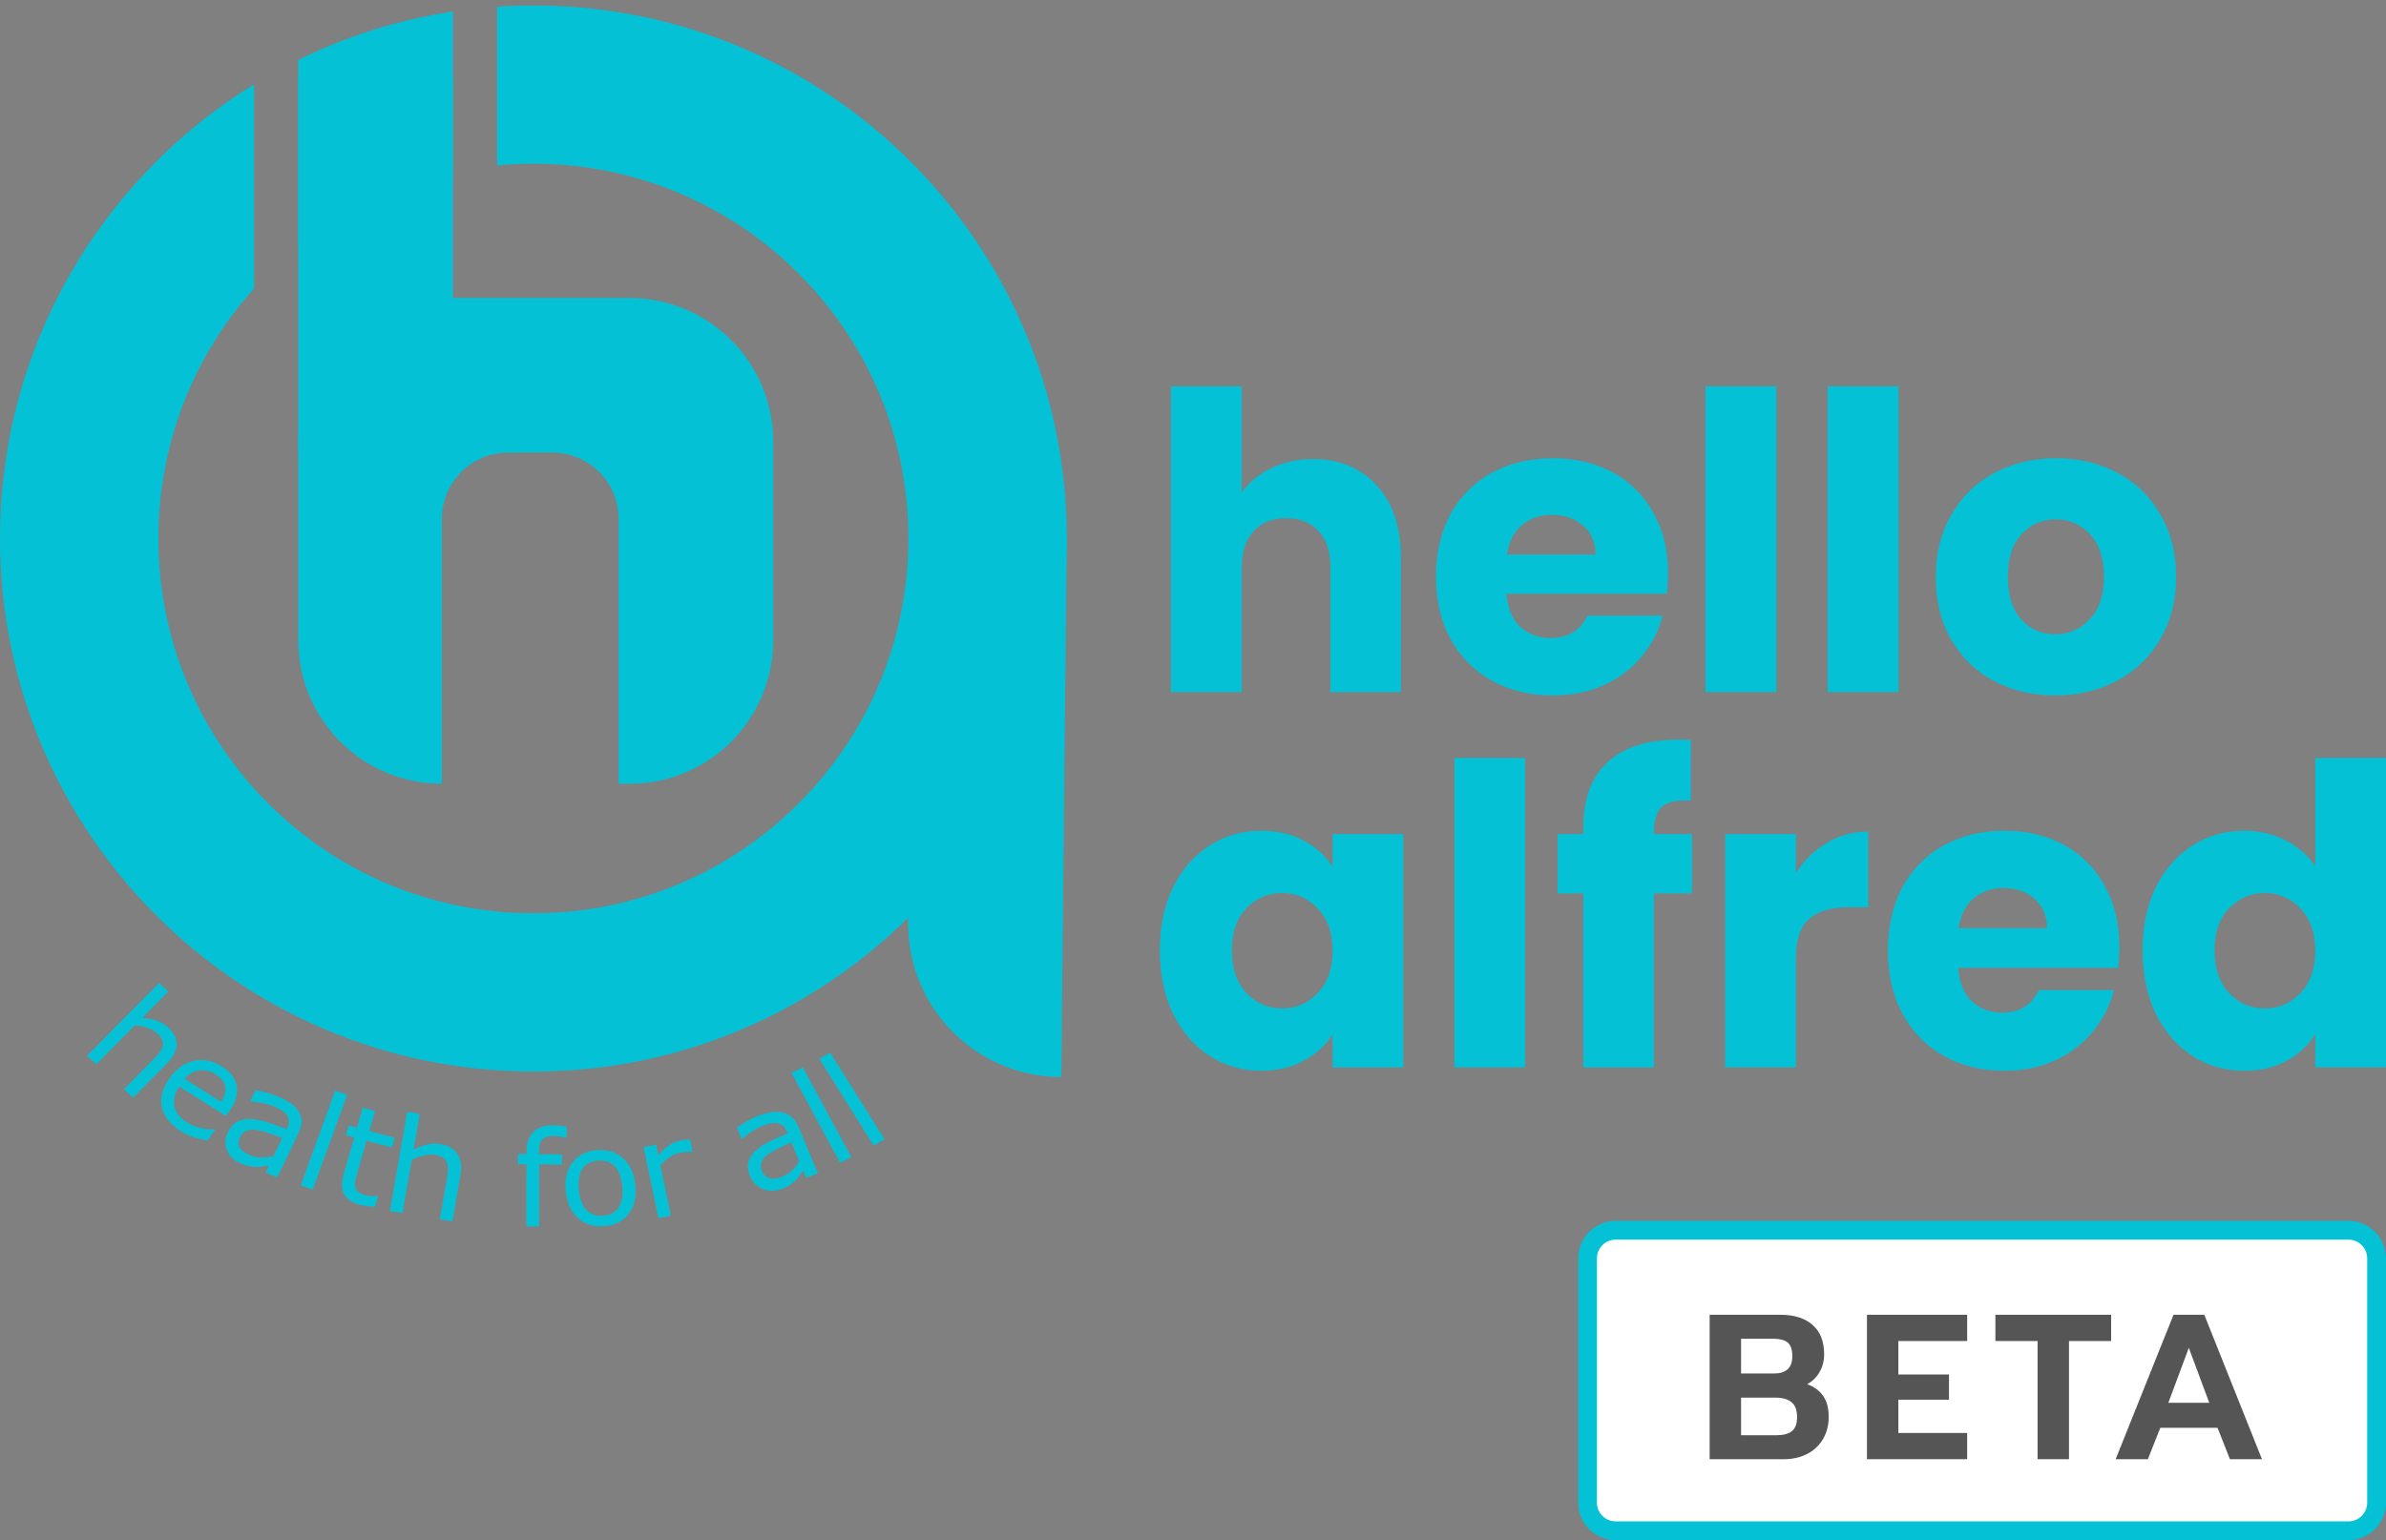 <svg width="127" height="82" viewBox="0 0 127 82" fill="none" xmlns="http://www.w3.org/2000/svg">
<rect x="0" y="0" width="127" height="82" fill="#808080" stroke="none"/>
<path d="M48.338 40.413C48.338 35.025 51.714 30.214 56.782 28.38L56.491 57.342C51.988 57.342 48.338 53.693 48.338 49.192V40.413Z" fill="#04C1D6"/>
<path d="M15.875 4.114H24.107V24.097H15.875V4.114Z" fill="#04C1D6"/>
<path fill-rule="evenodd" clip-rule="evenodd" d="M13.523 4.489C5.409 9.484 0 18.446 0 28.671C0 44.344 12.711 57.05 28.391 57.05C44.072 57.05 56.783 44.344 56.783 28.671C56.783 12.997 44.072 0.291 28.391 0.291C27.742 0.291 27.097 0.313 26.458 0.356V8.81C27.094 8.749 27.739 8.717 28.391 8.717C39.416 8.717 48.353 17.651 48.353 28.671C48.353 39.69 39.416 48.624 28.391 48.624C17.367 48.624 8.43 39.69 8.43 28.671C8.43 23.555 10.356 18.889 13.523 15.357V4.489ZM15.875 13.126C18.236 11.224 21.039 9.849 24.107 9.178V0.612C21.194 1.053 18.427 1.936 15.875 3.191V13.126Z" fill="#04C1D6"/>
<path fill-rule="evenodd" clip-rule="evenodd" d="M23.518 15.868C19.297 15.868 15.875 19.289 15.875 23.509V34.087C15.875 38.307 19.297 41.728 23.518 41.728V27.623C23.518 25.675 25.098 24.096 27.046 24.096H29.398C31.346 24.096 32.926 25.675 32.926 27.623V41.728H33.514C37.735 41.728 41.157 38.307 41.157 34.087V23.509C41.157 19.289 37.735 15.868 33.514 15.868H23.518Z" fill="#04C1D6"/>
<path d="M69.889 24.442C71.301 24.442 72.433 24.912 73.286 25.85C74.139 26.774 74.565 28.05 74.565 29.678V36.85H70.816V30.184C70.816 29.363 70.603 28.725 70.176 28.27C69.75 27.816 69.176 27.588 68.456 27.588C67.735 27.588 67.162 27.816 66.735 28.27C66.309 28.725 66.096 29.363 66.096 30.184V36.85H62.324V20.57H66.096V26.224C66.478 25.682 67 25.249 67.662 24.926C68.323 24.604 69.066 24.442 69.889 24.442Z" fill="#04C1D6"/>
<path d="M88.787 30.515C88.787 30.866 88.765 31.233 88.721 31.614H80.185C80.244 32.377 80.487 32.964 80.913 33.374C81.354 33.77 81.891 33.968 82.523 33.968C83.464 33.968 84.118 33.572 84.486 32.781H88.5C88.294 33.587 87.92 34.313 87.375 34.959C86.846 35.604 86.177 36.11 85.368 36.477C84.559 36.843 83.655 37.026 82.656 37.026C81.45 37.026 80.376 36.77 79.435 36.257C78.494 35.743 77.759 35.01 77.23 34.056C76.7 33.103 76.436 31.988 76.436 30.712C76.436 29.436 76.693 28.322 77.207 27.368C77.737 26.415 78.472 25.682 79.413 25.168C80.354 24.655 81.435 24.398 82.656 24.398C83.846 24.398 84.905 24.648 85.831 25.146C86.758 25.645 87.478 26.356 87.993 27.28C88.522 28.204 88.787 29.282 88.787 30.515ZM84.927 29.524C84.927 28.879 84.706 28.366 84.265 27.985C83.825 27.603 83.273 27.412 82.612 27.412C81.979 27.412 81.443 27.596 81.001 27.962C80.575 28.329 80.31 28.85 80.207 29.524H84.927Z" fill="#04C1D6"/>
<path d="M94.549 20.57V36.85H90.777V20.57H94.549Z" fill="#04C1D6"/>
<path d="M101.053 20.57V36.85H97.281V20.57H101.053Z" fill="#04C1D6"/>
<path d="M109.388 37.026C108.183 37.026 107.095 36.77 106.125 36.257C105.169 35.743 104.411 35.01 103.853 34.056C103.309 33.103 103.037 31.988 103.037 30.712C103.037 29.451 103.316 28.344 103.874 27.39C104.434 26.422 105.198 25.682 106.169 25.168C107.139 24.655 108.227 24.398 109.432 24.398C110.638 24.398 111.727 24.655 112.697 25.168C113.668 25.682 114.432 26.422 114.991 27.39C115.55 28.344 115.829 29.451 115.829 30.712C115.829 31.974 115.542 33.089 114.969 34.056C114.41 35.01 113.638 35.743 112.653 36.257C111.683 36.77 110.594 37.026 109.388 37.026ZM109.388 33.77C110.109 33.77 110.72 33.507 111.219 32.978C111.734 32.45 111.991 31.695 111.991 30.712C111.991 29.73 111.741 28.974 111.241 28.447C110.756 27.919 110.153 27.654 109.432 27.654C108.698 27.654 108.087 27.919 107.602 28.447C107.117 28.96 106.874 29.715 106.874 30.712C106.874 31.695 107.109 32.45 107.58 32.978C108.065 33.507 108.668 33.77 109.388 33.77Z" fill="#04C1D6"/>
<path d="M61.736 50.597C61.736 49.321 61.971 48.2 62.44 47.236C62.924 46.271 63.577 45.529 64.398 45.01C65.219 44.49 66.135 44.23 67.147 44.23C68.013 44.23 68.768 44.408 69.413 44.765C70.073 45.121 70.579 45.589 70.931 46.167V44.408H74.693V56.831H70.931V55.072C70.565 55.651 70.051 56.118 69.392 56.475C68.746 56.831 67.991 57.009 67.126 57.009C66.128 57.009 65.219 56.749 64.398 56.23C63.577 55.696 62.924 54.946 62.44 53.981C61.971 53.002 61.736 51.874 61.736 50.597ZM70.931 50.62C70.931 49.67 70.667 48.92 70.139 48.371C69.626 47.822 68.995 47.547 68.247 47.547C67.499 47.547 66.862 47.822 66.334 48.371C65.82 48.906 65.564 49.648 65.564 50.597C65.564 51.547 65.82 52.304 66.334 52.868C66.862 53.417 67.499 53.692 68.247 53.692C68.995 53.692 69.626 53.417 70.139 52.868C70.667 52.319 70.931 51.569 70.931 50.62Z" fill="#04C1D6"/>
<path d="M81.175 40.356V56.83H77.414V40.356H81.175Z" fill="#04C1D6"/>
<path d="M90.06 47.569H88.037V56.831H84.275V47.569H82.911V44.408H84.275V44.052C84.275 42.523 84.708 41.366 85.573 40.579C86.438 39.778 87.707 39.377 89.379 39.377C89.657 39.377 89.863 39.384 89.994 39.399V42.627C89.276 42.583 88.77 42.687 88.477 42.939C88.183 43.191 88.037 43.644 88.037 44.297V44.408H90.06V47.569Z" fill="#04C1D6"/>
<path d="M95.589 46.478C96.029 45.796 96.579 45.261 97.239 44.876C97.899 44.475 98.633 44.274 99.439 44.274V48.304H98.405C97.467 48.304 96.762 48.512 96.293 48.927C95.824 49.328 95.589 50.04 95.589 51.064V56.83H91.828V44.408H95.589V46.478Z" fill="#04C1D6"/>
<path d="M112.807 50.419C112.807 50.776 112.785 51.147 112.741 51.532H104.228C104.287 52.304 104.529 52.898 104.954 53.313C105.394 53.714 105.929 53.914 106.56 53.914C107.498 53.914 108.151 53.514 108.518 52.712H112.521C112.316 53.529 111.942 54.263 111.4 54.916C110.872 55.569 110.204 56.081 109.398 56.452C108.591 56.823 107.689 57.009 106.692 57.009C105.489 57.009 104.419 56.749 103.48 56.23C102.542 55.71 101.809 54.968 101.281 54.004C100.753 53.039 100.489 51.911 100.489 50.62C100.489 49.328 100.746 48.2 101.259 47.236C101.786 46.271 102.52 45.529 103.459 45.01C104.397 44.49 105.475 44.23 106.692 44.23C107.88 44.23 108.936 44.483 109.86 44.987C110.783 45.492 111.502 46.212 112.015 47.147C112.543 48.082 112.807 49.173 112.807 50.419ZM108.958 49.417C108.958 48.764 108.738 48.245 108.298 47.859C107.858 47.473 107.308 47.28 106.648 47.28C106.017 47.28 105.482 47.466 105.043 47.837C104.617 48.208 104.353 48.735 104.251 49.417H108.958Z" fill="#04C1D6"/>
<path d="M114.043 50.597C114.043 49.321 114.278 48.2 114.747 47.235C115.231 46.271 115.884 45.529 116.705 45.009C117.527 44.49 118.443 44.23 119.455 44.23C120.261 44.23 120.994 44.401 121.655 44.742C122.329 45.083 122.857 45.544 123.238 46.122V40.356H127V56.83H123.238V55.049C122.886 55.643 122.38 56.118 121.72 56.474C121.075 56.83 120.32 57.008 119.455 57.008C118.443 57.008 117.527 56.749 116.705 56.229C115.884 55.695 115.231 54.946 114.747 53.981C114.278 53.001 114.043 51.873 114.043 50.597ZM123.238 50.619C123.238 49.669 122.975 48.92 122.447 48.371C121.933 47.822 121.302 47.547 120.555 47.547C119.807 47.547 119.169 47.822 118.641 48.371C118.127 48.905 117.871 49.647 117.871 50.597C117.871 51.547 118.127 52.304 118.641 52.868C119.169 53.417 119.807 53.691 120.555 53.691C121.302 53.691 121.933 53.417 122.447 52.868C122.975 52.319 123.238 51.569 123.238 50.619Z" fill="#04C1D6"/>
<path d="M7.09 58.438L6.594 57.991L8.163 56.406C8.29 56.278 8.4 56.151 8.494 56.025C8.59 55.898 8.649 55.784 8.669 55.682C8.694 55.573 8.682 55.464 8.632 55.357C8.584 55.247 8.494 55.133 8.362 55.014C8.227 54.892 8.054 54.796 7.844 54.726C7.634 54.656 7.413 54.609 7.181 54.585L5.123 56.664L4.628 56.217L8.466 52.338L8.962 52.785L7.573 54.189C7.848 54.207 8.101 54.256 8.334 54.337C8.566 54.418 8.77 54.537 8.944 54.694C9.262 54.981 9.414 55.29 9.402 55.622C9.39 55.954 9.215 56.29 8.878 56.631L7.09 58.438Z" fill="#04C1D6"/>
<path d="M12.037 59.418L9.543 57.856C9.408 58.053 9.322 58.246 9.284 58.432C9.247 58.617 9.251 58.791 9.296 58.953C9.339 59.111 9.416 59.258 9.528 59.394C9.642 59.531 9.786 59.654 9.96 59.762C10.191 59.907 10.451 60.009 10.742 60.068C11.037 60.126 11.263 60.144 11.419 60.122L11.449 60.141L11.048 60.73C10.803 60.687 10.564 60.629 10.328 60.555C10.093 60.482 9.865 60.376 9.645 60.238C9.083 59.886 8.742 59.468 8.623 58.983C8.505 58.496 8.627 57.987 8.989 57.456C9.347 56.931 9.782 56.608 10.293 56.488C10.807 56.369 11.31 56.464 11.803 56.773C12.26 57.059 12.525 57.405 12.6 57.813C12.676 58.221 12.555 58.659 12.237 59.125L12.037 59.418ZM11.765 58.657C11.956 58.371 12.03 58.105 11.986 57.856C11.945 57.608 11.772 57.389 11.469 57.2C11.164 57.008 10.862 56.941 10.564 56.998C10.268 57.056 10.021 57.204 9.825 57.442L11.765 58.657Z" fill="#04C1D6"/>
<path d="M14.753 62.691L14.139 62.418L14.318 62.047C14.246 62.058 14.148 62.075 14.023 62.097C13.901 62.119 13.787 62.129 13.681 62.127C13.556 62.13 13.418 62.116 13.27 62.088C13.12 62.062 12.956 62.008 12.776 61.929C12.446 61.782 12.216 61.553 12.086 61.243C11.956 60.932 11.969 60.616 12.124 60.294C12.251 60.03 12.412 59.843 12.609 59.733C12.808 59.622 13.041 59.569 13.307 59.574C13.575 59.58 13.874 59.636 14.203 59.742C14.532 59.848 14.88 59.973 15.247 60.115L15.29 60.026C15.354 59.892 15.382 59.77 15.374 59.661C15.368 59.552 15.331 59.453 15.263 59.361C15.198 59.274 15.109 59.196 14.994 59.125C14.879 59.053 14.755 58.988 14.622 58.928C14.46 58.857 14.269 58.797 14.05 58.75C13.832 58.7 13.598 58.667 13.349 58.65L13.316 58.635L13.603 58.039C13.738 58.062 13.929 58.105 14.174 58.169C14.42 58.232 14.653 58.314 14.874 58.412C15.133 58.527 15.347 58.648 15.517 58.774C15.691 58.9 15.824 59.042 15.917 59.202C16.009 59.359 16.055 59.529 16.054 59.714C16.053 59.898 15.999 60.102 15.891 60.327L14.753 62.691ZM14.552 61.56L15.019 60.59C14.825 60.517 14.596 60.433 14.33 60.34C14.066 60.248 13.85 60.188 13.682 60.161C13.482 60.131 13.302 60.141 13.144 60.195C12.986 60.246 12.865 60.36 12.78 60.537C12.684 60.736 12.675 60.915 12.753 61.074C12.832 61.23 13.002 61.366 13.262 61.483C13.479 61.579 13.696 61.628 13.913 61.628C14.132 61.627 14.345 61.604 14.552 61.56Z" fill="#04C1D6"/>
<path d="M16.645 63.334L16.004 63.117L17.841 58.067L18.483 58.285L16.645 63.334Z" fill="#04C1D6"/>
<path d="M19.962 64.247C19.83 64.246 19.688 64.235 19.536 64.216C19.386 64.197 19.254 64.172 19.14 64.141C18.743 64.035 18.47 63.852 18.322 63.594C18.173 63.335 18.163 62.981 18.29 62.532L18.852 60.562L18.41 60.444L18.559 59.92L19.001 60.038L19.305 58.974L19.96 59.149L19.656 60.214L21.008 60.576L20.859 61.1L19.507 60.738L19.026 62.426C18.97 62.62 18.931 62.774 18.909 62.887C18.888 62.998 18.891 63.109 18.92 63.219C18.946 63.32 18.997 63.404 19.073 63.47C19.152 63.534 19.284 63.591 19.467 63.64C19.574 63.669 19.689 63.684 19.814 63.687C19.939 63.687 20.03 63.684 20.086 63.678L20.121 63.687L19.962 64.247Z" fill="#04C1D6"/>
<path d="M24.081 65.028L23.411 64.916L23.787 62.758C23.817 62.583 23.834 62.419 23.84 62.263C23.845 62.106 23.827 61.98 23.785 61.884C23.742 61.779 23.669 61.694 23.565 61.631C23.461 61.565 23.321 61.517 23.143 61.487C22.96 61.456 22.761 61.468 22.547 61.52C22.332 61.573 22.122 61.65 21.916 61.753L21.424 64.584L20.754 64.472L21.673 59.191L22.343 59.303L22.01 61.214C22.248 61.083 22.486 60.991 22.726 60.935C22.965 60.88 23.202 60.872 23.437 60.911C23.867 60.983 24.173 61.161 24.356 61.445C24.538 61.73 24.589 62.104 24.509 62.567L24.081 65.028Z" fill="#04C1D6"/>
<path d="M30.161 60.58L30.125 60.58C30.05 60.558 29.953 60.536 29.832 60.514C29.712 60.49 29.606 60.477 29.515 60.477C29.224 60.473 29.012 60.533 28.879 60.656C28.749 60.776 28.683 60.997 28.683 61.319L28.683 61.45L29.906 61.463L29.905 62.007L28.703 61.994L28.696 65.298L28.017 65.29L28.024 61.987L27.566 61.981L27.567 61.437L28.026 61.443L28.026 61.315C28.027 60.858 28.147 60.509 28.385 60.268C28.624 60.025 28.968 59.906 29.419 59.91C29.57 59.912 29.706 59.92 29.826 59.936C29.949 59.951 30.061 59.968 30.162 59.987L30.161 60.58Z" fill="#04C1D6"/>
<path d="M33.819 63.116C33.88 63.741 33.76 64.248 33.459 64.636C33.158 65.024 32.726 65.24 32.163 65.284C31.595 65.329 31.126 65.184 30.756 64.849C30.388 64.513 30.174 64.033 30.113 63.408C30.053 62.784 30.172 62.277 30.47 61.889C30.771 61.498 31.205 61.281 31.773 61.236C32.336 61.192 32.803 61.339 33.173 61.676C33.544 62.011 33.759 62.491 33.819 63.116ZM33.122 63.171C33.074 62.675 32.937 62.314 32.71 62.09C32.483 61.863 32.188 61.764 31.826 61.792C31.46 61.822 31.186 61.965 31.006 62.224C30.828 62.48 30.763 62.857 30.811 63.353C30.857 63.834 30.994 64.191 31.222 64.425C31.449 64.656 31.745 64.757 32.109 64.729C32.469 64.7 32.739 64.555 32.919 64.294C33.101 64.031 33.169 63.657 33.122 63.171Z" fill="#04C1D6"/>
<path d="M36.869 61.319L36.834 61.325C36.73 61.321 36.63 61.322 36.534 61.331C36.439 61.336 36.328 61.35 36.201 61.373C35.996 61.41 35.806 61.49 35.634 61.613C35.46 61.733 35.299 61.878 35.151 62.048L35.709 64.732L35.043 64.852L34.257 61.071L34.923 60.95L35.039 61.509C35.261 61.258 35.464 61.073 35.647 60.953C35.832 60.831 36.03 60.751 36.24 60.713C36.356 60.692 36.44 60.68 36.494 60.678C36.547 60.673 36.627 60.669 36.734 60.666L36.869 61.319Z" fill="#04C1D6"/>
<path d="M43.536 62.471L42.909 62.705L42.749 62.323C42.709 62.38 42.654 62.46 42.586 62.561C42.519 62.661 42.449 62.746 42.376 62.818C42.291 62.907 42.187 62.992 42.065 63.075C41.943 63.16 41.79 63.237 41.607 63.305C41.27 63.431 40.939 63.431 40.615 63.304C40.291 63.178 40.059 62.949 39.921 62.617C39.807 62.345 39.776 62.103 39.827 61.891C39.879 61.676 39.998 61.479 40.183 61.298C40.371 61.117 40.617 60.95 40.922 60.796C41.227 60.642 41.56 60.489 41.919 60.335L41.88 60.242C41.823 60.105 41.75 60.001 41.661 59.931C41.574 59.859 41.473 59.815 41.358 59.798C41.248 59.783 41.127 59.79 40.994 59.819C40.862 59.849 40.728 59.889 40.592 59.94C40.426 60.001 40.251 60.092 40.065 60.21C39.879 60.327 39.694 60.465 39.511 60.625L39.477 60.638L39.221 60.024C39.33 59.947 39.493 59.845 39.709 59.72C39.926 59.594 40.147 59.49 40.372 59.405C40.636 59.307 40.874 59.243 41.086 59.214C41.3 59.181 41.499 59.188 41.684 59.235C41.866 59.281 42.026 59.369 42.165 59.498C42.304 59.626 42.422 59.806 42.519 60.037L43.536 62.471ZM42.54 61.821L42.123 60.823C41.935 60.906 41.715 61.006 41.463 61.125C41.212 61.243 41.02 61.351 40.885 61.448C40.724 61.565 40.61 61.697 40.542 61.843C40.474 61.988 40.477 62.151 40.553 62.333C40.639 62.538 40.769 62.669 40.942 62.726C41.115 62.78 41.334 62.758 41.6 62.658C41.821 62.576 42.006 62.46 42.156 62.31C42.304 62.158 42.432 61.995 42.54 61.821Z" fill="#04C1D6"/>
<path d="M45.316 61.61L44.713 61.904L42.126 57.122L42.728 56.829L45.316 61.61Z" fill="#04C1D6"/>
<path d="M47.082 60.66L46.5 60.989L43.605 56.37L44.186 56.041L47.082 60.66Z" fill="#04C1D6"/>
<path d="M86 65.5H125C125.828 65.5 126.5 66.172 126.5 67V80C126.5 80.828 125.828 81.5 125 81.5H86C85.172 81.5 84.5 80.828 84.5 80V67C84.5 66.172 85.172 65.5 86 65.5Z" fill="white" stroke="#04C1D6"/>
<path d="M91 70H94.773C95.499 70 96.067 70.18 96.478 70.539C96.889 70.898 97.094 71.419 97.094 72.101C97.094 72.446 97.013 72.761 96.852 73.047C96.691 73.326 96.471 73.542 96.192 73.696C96.573 73.835 96.859 74.048 97.05 74.334C97.241 74.613 97.336 74.979 97.336 75.434C97.336 75.896 97.23 76.299 97.017 76.644C96.812 76.981 96.526 77.242 96.159 77.425C95.8 77.601 95.4 77.689 94.96 77.689H91V70ZM94.454 73.124C94.747 73.124 94.978 73.051 95.147 72.904C95.316 72.757 95.4 72.523 95.4 72.2C95.4 71.848 95.316 71.606 95.147 71.474C94.986 71.342 94.736 71.276 94.399 71.276H92.672V73.124H94.454ZM94.553 76.413C94.912 76.413 95.184 76.343 95.367 76.204C95.558 76.057 95.653 75.804 95.653 75.445C95.653 75.078 95.554 74.814 95.356 74.653C95.165 74.492 94.879 74.411 94.498 74.411H92.672V76.413H94.553Z" fill="#555555"/>
<path d="M99.373 70H104.707V71.397H101.044V73.179H103.739V74.521H101.044V76.292H104.707V77.689H99.373V70Z" fill="#555555"/>
<path d="M108.454 71.397H106.21V70H112.37V71.397H110.126V77.689H108.454V71.397Z" fill="#555555"/>
<path d="M115.69 70H117.329L120.398 77.689H118.693L118.033 76.017H114.986L114.326 77.689H112.61L115.69 70ZM117.593 74.686L116.504 71.76L115.415 74.686H117.593Z" fill="#555555"/>
</svg>
